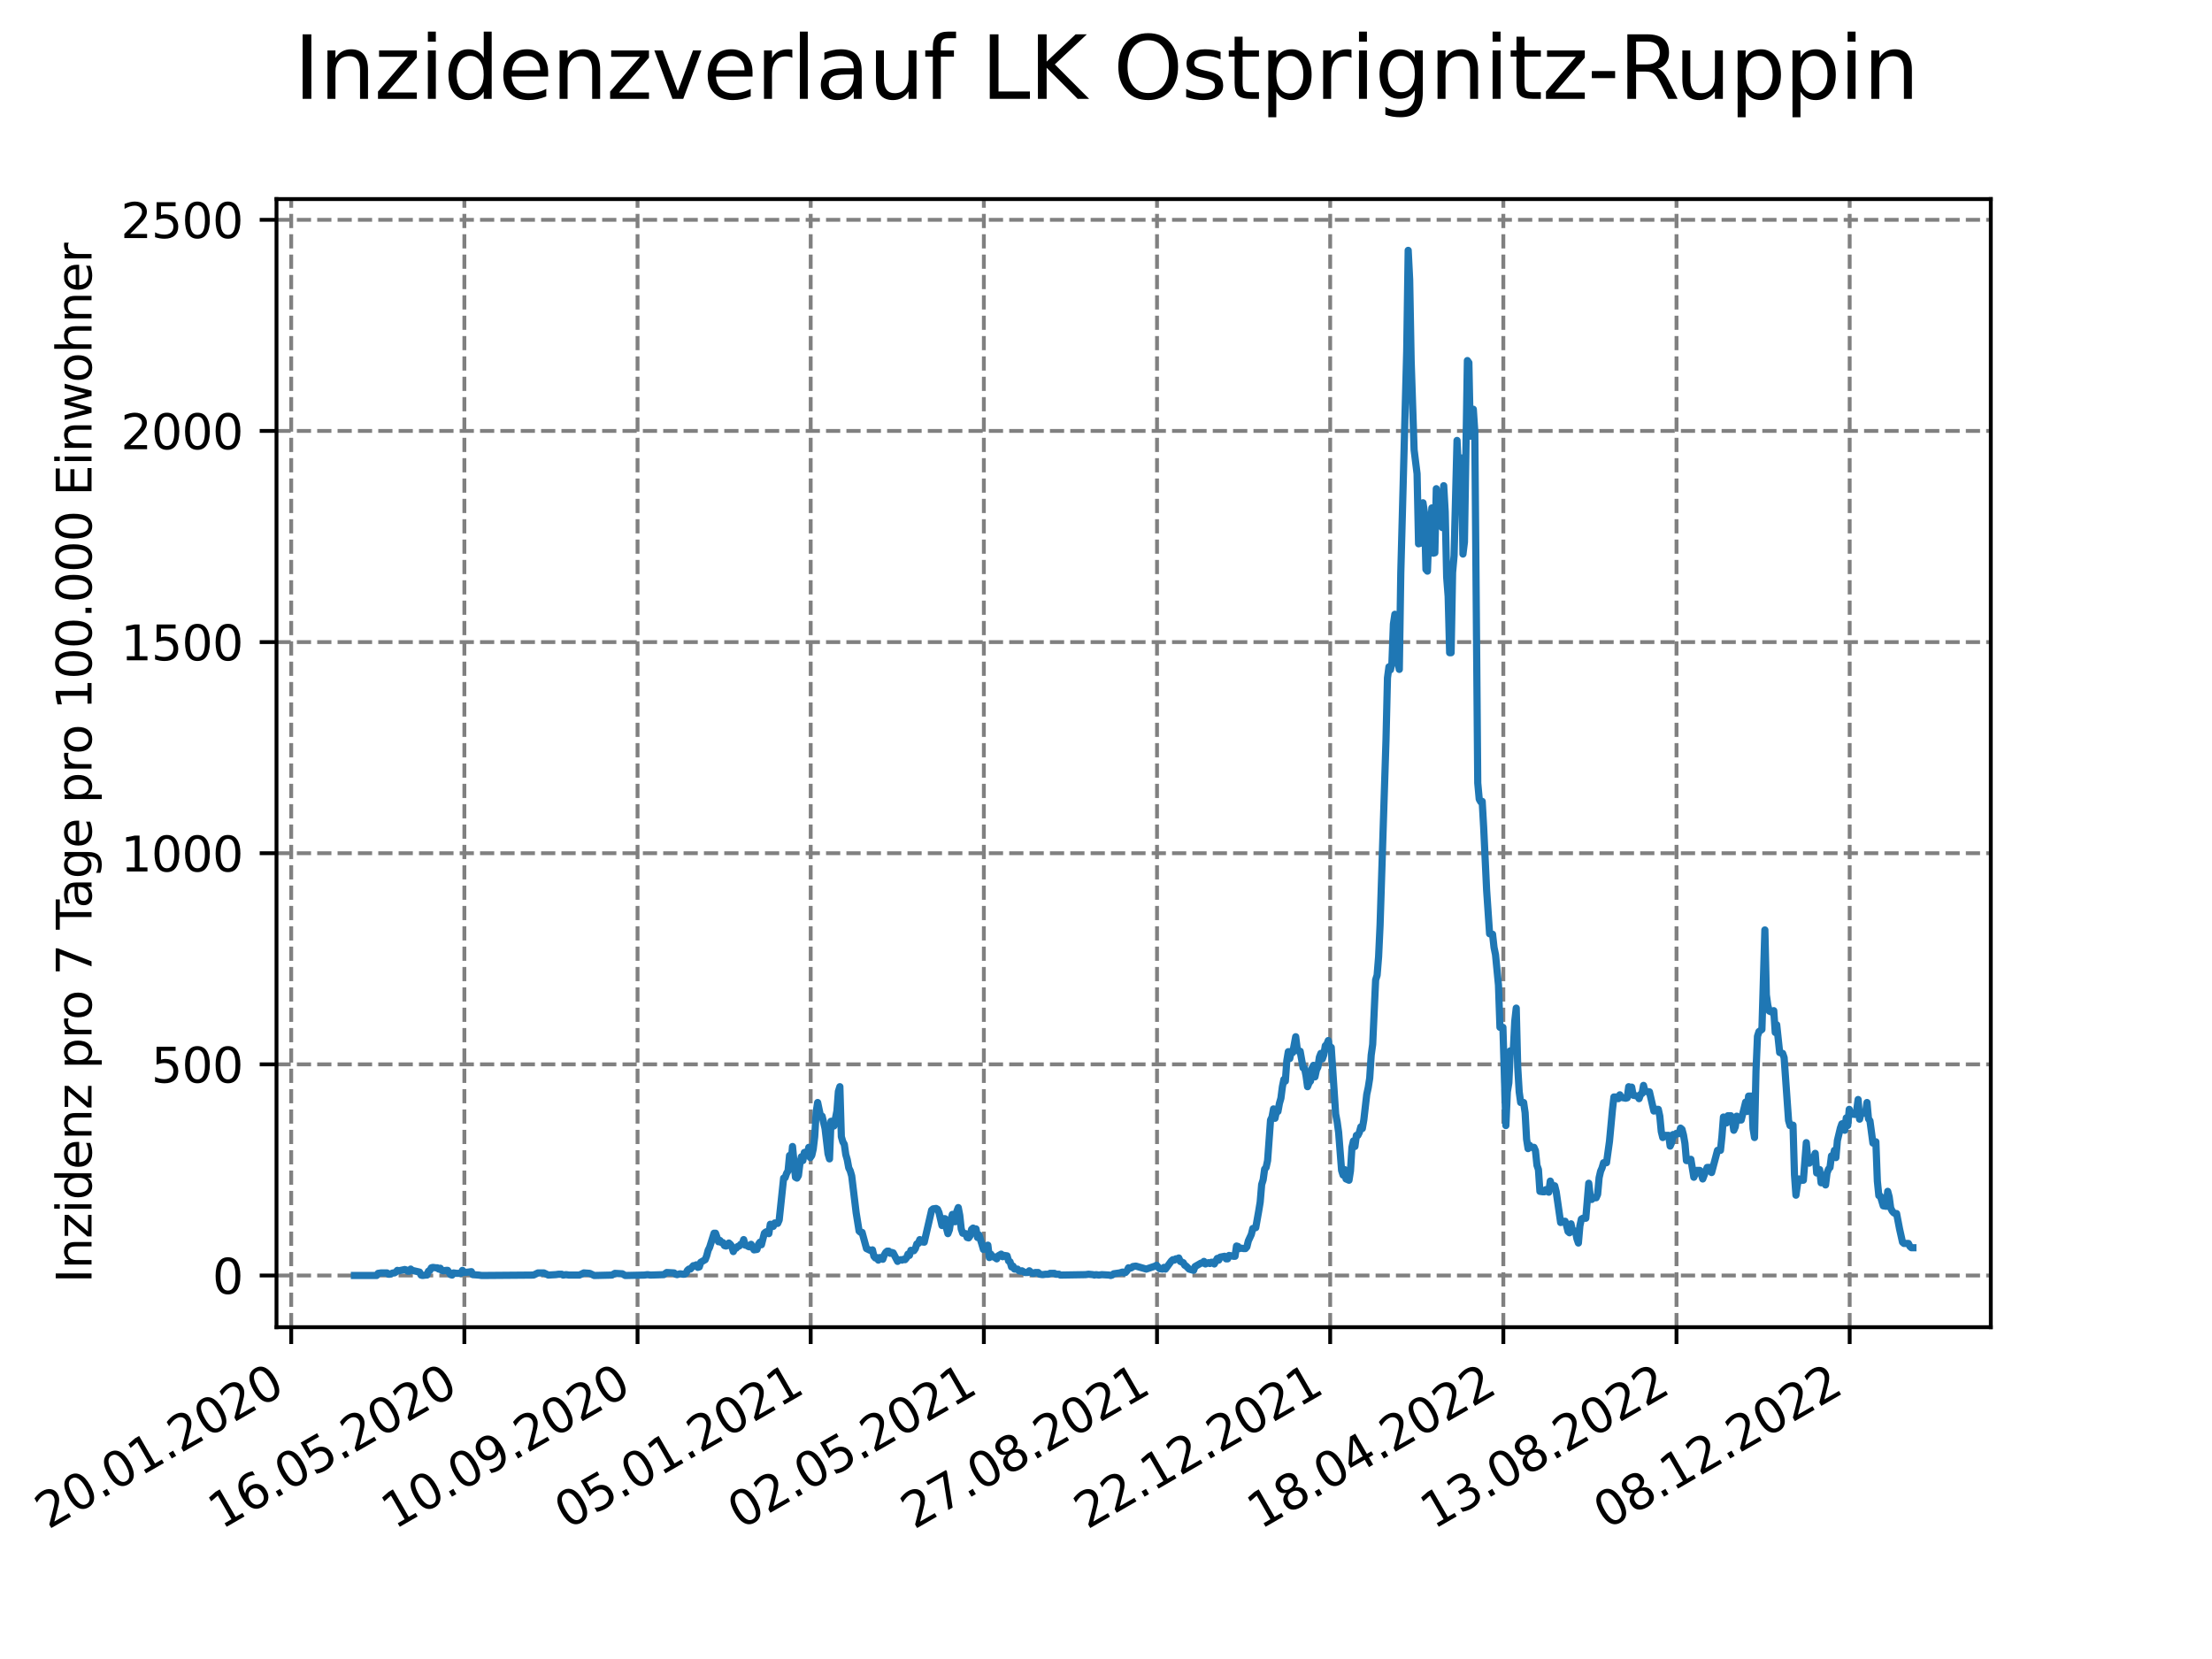 <?xml version="1.0" encoding="utf-8" standalone="no"?>
<!DOCTYPE svg PUBLIC "-//W3C//DTD SVG 1.1//EN"
  "http://www.w3.org/Graphics/SVG/1.1/DTD/svg11.dtd">
<svg xmlns:xlink="http://www.w3.org/1999/xlink" width="460.8pt" height="345.6pt" viewBox="0 0 460.8 345.6" xmlns="http://www.w3.org/2000/svg" version="1.1">
 <defs>
  <style type="text/css">*{stroke-linejoin: round; stroke-linecap: butt}</style>
 </defs>
 <g id="figure_1">
  <g id="patch_1">
   <path d="M 0 345.6 
L 460.8 345.6 
L 460.8 0 
L 0 0 
z
" style="fill: #ffffff"/>
  </g>
  <g id="axes_1">
   <g id="patch_2">
    <path d="M 57.6 276.48 
L 414.72 276.48 
L 414.72 41.472 
L 57.6 41.472 
z
" style="fill: #ffffff"/>
   </g>
   <g id="matplotlib.axis_1">
    <g id="xtick_1">
     <g id="line2d_1">
      <path d="M 60.665 276.48 
L 60.665 41.472 
" clip-path="url(#paa6a39307d)" style="fill: none; stroke-dasharray: 2.96,1.28; stroke-dashoffset: 0; stroke: #808080; stroke-width: 0.8"/>
     </g>
     <g id="line2d_2">
      <defs>
       <path id="m36f9720b0f" d="M 0 0 
L 0 3.5 
" style="stroke: #000000; stroke-width: 0.8"/>
      </defs>
      <g>
       <use xlink:href="#m36f9720b0f" x="60.665" y="276.48" style="stroke: #000000; stroke-width: 0.8"/>
      </g>
     </g>
     <g id="text_1">
      <!-- 20.01.2020 -->
      <g transform="translate(10.04 318.689) rotate(-30) scale(0.1 -0.1)">
       <defs>
        <path id="DejaVuSans-32" d="M 1228 531 
L 3431 531 
L 3431 0 
L 469 0 
L 469 531 
Q 828 903 1448 1529 
Q 2069 2156 2228 2338 
Q 2531 2678 2651 2914 
Q 2772 3150 2772 3378 
Q 2772 3750 2511 3984 
Q 2250 4219 1831 4219 
Q 1534 4219 1204 4116 
Q 875 4013 500 3803 
L 500 4441 
Q 881 4594 1212 4672 
Q 1544 4750 1819 4750 
Q 2544 4750 2975 4387 
Q 3406 4025 3406 3419 
Q 3406 3131 3298 2873 
Q 3191 2616 2906 2266 
Q 2828 2175 2409 1742 
Q 1991 1309 1228 531 
z
" transform="scale(0.016)"/>
        <path id="DejaVuSans-30" d="M 2034 4250 
Q 1547 4250 1301 3770 
Q 1056 3291 1056 2328 
Q 1056 1369 1301 889 
Q 1547 409 2034 409 
Q 2525 409 2770 889 
Q 3016 1369 3016 2328 
Q 3016 3291 2770 3770 
Q 2525 4250 2034 4250 
z
M 2034 4750 
Q 2819 4750 3233 4129 
Q 3647 3509 3647 2328 
Q 3647 1150 3233 529 
Q 2819 -91 2034 -91 
Q 1250 -91 836 529 
Q 422 1150 422 2328 
Q 422 3509 836 4129 
Q 1250 4750 2034 4750 
z
" transform="scale(0.016)"/>
        <path id="DejaVuSans-2e" d="M 684 794 
L 1344 794 
L 1344 0 
L 684 0 
L 684 794 
z
" transform="scale(0.016)"/>
        <path id="DejaVuSans-31" d="M 794 531 
L 1825 531 
L 1825 4091 
L 703 3866 
L 703 4441 
L 1819 4666 
L 2450 4666 
L 2450 531 
L 3481 531 
L 3481 0 
L 794 0 
L 794 531 
z
" transform="scale(0.016)"/>
       </defs>
       <use xlink:href="#DejaVuSans-32"/>
       <use xlink:href="#DejaVuSans-30" x="63.623"/>
       <use xlink:href="#DejaVuSans-2e" x="127.246"/>
       <use xlink:href="#DejaVuSans-30" x="159.033"/>
       <use xlink:href="#DejaVuSans-31" x="222.656"/>
       <use xlink:href="#DejaVuSans-2e" x="286.279"/>
       <use xlink:href="#DejaVuSans-32" x="318.066"/>
       <use xlink:href="#DejaVuSans-30" x="381.689"/>
       <use xlink:href="#DejaVuSans-32" x="445.312"/>
       <use xlink:href="#DejaVuSans-30" x="508.936"/>
      </g>
     </g>
    </g>
    <g id="xtick_2">
     <g id="line2d_3">
      <path d="M 96.738 276.48 
L 96.738 41.472 
" clip-path="url(#paa6a39307d)" style="fill: none; stroke-dasharray: 2.96,1.28; stroke-dashoffset: 0; stroke: #808080; stroke-width: 0.8"/>
     </g>
     <g id="line2d_4">
      <g>
       <use xlink:href="#m36f9720b0f" x="96.738" y="276.48" style="stroke: #000000; stroke-width: 0.8"/>
      </g>
     </g>
     <g id="text_2">
      <!-- 16.05.2020 -->
      <g transform="translate(46.113 318.689) rotate(-30) scale(0.1 -0.1)">
       <defs>
        <path id="DejaVuSans-36" d="M 2113 2584 
Q 1688 2584 1439 2293 
Q 1191 2003 1191 1497 
Q 1191 994 1439 701 
Q 1688 409 2113 409 
Q 2538 409 2786 701 
Q 3034 994 3034 1497 
Q 3034 2003 2786 2293 
Q 2538 2584 2113 2584 
z
M 3366 4563 
L 3366 3988 
Q 3128 4100 2886 4159 
Q 2644 4219 2406 4219 
Q 1781 4219 1451 3797 
Q 1122 3375 1075 2522 
Q 1259 2794 1537 2939 
Q 1816 3084 2150 3084 
Q 2853 3084 3261 2657 
Q 3669 2231 3669 1497 
Q 3669 778 3244 343 
Q 2819 -91 2113 -91 
Q 1303 -91 875 529 
Q 447 1150 447 2328 
Q 447 3434 972 4092 
Q 1497 4750 2381 4750 
Q 2619 4750 2861 4703 
Q 3103 4656 3366 4563 
z
" transform="scale(0.016)"/>
        <path id="DejaVuSans-35" d="M 691 4666 
L 3169 4666 
L 3169 4134 
L 1269 4134 
L 1269 2991 
Q 1406 3038 1543 3061 
Q 1681 3084 1819 3084 
Q 2600 3084 3056 2656 
Q 3513 2228 3513 1497 
Q 3513 744 3044 326 
Q 2575 -91 1722 -91 
Q 1428 -91 1123 -41 
Q 819 9 494 109 
L 494 744 
Q 775 591 1075 516 
Q 1375 441 1709 441 
Q 2250 441 2565 725 
Q 2881 1009 2881 1497 
Q 2881 1984 2565 2268 
Q 2250 2553 1709 2553 
Q 1456 2553 1204 2497 
Q 953 2441 691 2322 
L 691 4666 
z
" transform="scale(0.016)"/>
       </defs>
       <use xlink:href="#DejaVuSans-31"/>
       <use xlink:href="#DejaVuSans-36" x="63.623"/>
       <use xlink:href="#DejaVuSans-2e" x="127.246"/>
       <use xlink:href="#DejaVuSans-30" x="159.033"/>
       <use xlink:href="#DejaVuSans-35" x="222.656"/>
       <use xlink:href="#DejaVuSans-2e" x="286.279"/>
       <use xlink:href="#DejaVuSans-32" x="318.066"/>
       <use xlink:href="#DejaVuSans-30" x="381.689"/>
       <use xlink:href="#DejaVuSans-32" x="445.312"/>
       <use xlink:href="#DejaVuSans-30" x="508.936"/>
      </g>
     </g>
    </g>
    <g id="xtick_3">
     <g id="line2d_5">
      <path d="M 132.811 276.48 
L 132.811 41.472 
" clip-path="url(#paa6a39307d)" style="fill: none; stroke-dasharray: 2.96,1.28; stroke-dashoffset: 0; stroke: #808080; stroke-width: 0.8"/>
     </g>
     <g id="line2d_6">
      <g>
       <use xlink:href="#m36f9720b0f" x="132.811" y="276.48" style="stroke: #000000; stroke-width: 0.8"/>
      </g>
     </g>
     <g id="text_3">
      <!-- 10.09.2020 -->
      <g transform="translate(82.185 318.689) rotate(-30) scale(0.1 -0.1)">
       <defs>
        <path id="DejaVuSans-39" d="M 703 97 
L 703 672 
Q 941 559 1184 500 
Q 1428 441 1663 441 
Q 2288 441 2617 861 
Q 2947 1281 2994 2138 
Q 2813 1869 2534 1725 
Q 2256 1581 1919 1581 
Q 1219 1581 811 2004 
Q 403 2428 403 3163 
Q 403 3881 828 4315 
Q 1253 4750 1959 4750 
Q 2769 4750 3195 4129 
Q 3622 3509 3622 2328 
Q 3622 1225 3098 567 
Q 2575 -91 1691 -91 
Q 1453 -91 1209 -44 
Q 966 3 703 97 
z
M 1959 2075 
Q 2384 2075 2632 2365 
Q 2881 2656 2881 3163 
Q 2881 3666 2632 3958 
Q 2384 4250 1959 4250 
Q 1534 4250 1286 3958 
Q 1038 3666 1038 3163 
Q 1038 2656 1286 2365 
Q 1534 2075 1959 2075 
z
" transform="scale(0.016)"/>
       </defs>
       <use xlink:href="#DejaVuSans-31"/>
       <use xlink:href="#DejaVuSans-30" x="63.623"/>
       <use xlink:href="#DejaVuSans-2e" x="127.246"/>
       <use xlink:href="#DejaVuSans-30" x="159.033"/>
       <use xlink:href="#DejaVuSans-39" x="222.656"/>
       <use xlink:href="#DejaVuSans-2e" x="286.279"/>
       <use xlink:href="#DejaVuSans-32" x="318.066"/>
       <use xlink:href="#DejaVuSans-30" x="381.689"/>
       <use xlink:href="#DejaVuSans-32" x="445.312"/>
       <use xlink:href="#DejaVuSans-30" x="508.936"/>
      </g>
     </g>
    </g>
    <g id="xtick_4">
     <g id="line2d_7">
      <path d="M 168.883 276.48 
L 168.883 41.472 
" clip-path="url(#paa6a39307d)" style="fill: none; stroke-dasharray: 2.96,1.28; stroke-dashoffset: 0; stroke: #808080; stroke-width: 0.8"/>
     </g>
     <g id="line2d_8">
      <g>
       <use xlink:href="#m36f9720b0f" x="168.883" y="276.48" style="stroke: #000000; stroke-width: 0.8"/>
      </g>
     </g>
     <g id="text_4">
      <!-- 05.01.2021 -->
      <g transform="translate(118.258 318.689) rotate(-30) scale(0.1 -0.1)">
       <use xlink:href="#DejaVuSans-30"/>
       <use xlink:href="#DejaVuSans-35" x="63.623"/>
       <use xlink:href="#DejaVuSans-2e" x="127.246"/>
       <use xlink:href="#DejaVuSans-30" x="159.033"/>
       <use xlink:href="#DejaVuSans-31" x="222.656"/>
       <use xlink:href="#DejaVuSans-2e" x="286.279"/>
       <use xlink:href="#DejaVuSans-32" x="318.066"/>
       <use xlink:href="#DejaVuSans-30" x="381.689"/>
       <use xlink:href="#DejaVuSans-32" x="445.312"/>
       <use xlink:href="#DejaVuSans-31" x="508.936"/>
      </g>
     </g>
    </g>
    <g id="xtick_5">
     <g id="line2d_9">
      <path d="M 204.956 276.48 
L 204.956 41.472 
" clip-path="url(#paa6a39307d)" style="fill: none; stroke-dasharray: 2.96,1.28; stroke-dashoffset: 0; stroke: #808080; stroke-width: 0.8"/>
     </g>
     <g id="line2d_10">
      <g>
       <use xlink:href="#m36f9720b0f" x="204.956" y="276.48" style="stroke: #000000; stroke-width: 0.8"/>
      </g>
     </g>
     <g id="text_5">
      <!-- 02.05.2021 -->
      <g transform="translate(154.331 318.689) rotate(-30) scale(0.1 -0.1)">
       <use xlink:href="#DejaVuSans-30"/>
       <use xlink:href="#DejaVuSans-32" x="63.623"/>
       <use xlink:href="#DejaVuSans-2e" x="127.246"/>
       <use xlink:href="#DejaVuSans-30" x="159.033"/>
       <use xlink:href="#DejaVuSans-35" x="222.656"/>
       <use xlink:href="#DejaVuSans-2e" x="286.279"/>
       <use xlink:href="#DejaVuSans-32" x="318.066"/>
       <use xlink:href="#DejaVuSans-30" x="381.689"/>
       <use xlink:href="#DejaVuSans-32" x="445.312"/>
       <use xlink:href="#DejaVuSans-31" x="508.936"/>
      </g>
     </g>
    </g>
    <g id="xtick_6">
     <g id="line2d_11">
      <path d="M 241.029 276.48 
L 241.029 41.472 
" clip-path="url(#paa6a39307d)" style="fill: none; stroke-dasharray: 2.96,1.28; stroke-dashoffset: 0; stroke: #808080; stroke-width: 0.8"/>
     </g>
     <g id="line2d_12">
      <g>
       <use xlink:href="#m36f9720b0f" x="241.029" y="276.48" style="stroke: #000000; stroke-width: 0.8"/>
      </g>
     </g>
     <g id="text_6">
      <!-- 27.08.2021 -->
      <g transform="translate(190.404 318.689) rotate(-30) scale(0.1 -0.1)">
       <defs>
        <path id="DejaVuSans-37" d="M 525 4666 
L 3525 4666 
L 3525 4397 
L 1831 0 
L 1172 0 
L 2766 4134 
L 525 4134 
L 525 4666 
z
" transform="scale(0.016)"/>
        <path id="DejaVuSans-38" d="M 2034 2216 
Q 1584 2216 1326 1975 
Q 1069 1734 1069 1313 
Q 1069 891 1326 650 
Q 1584 409 2034 409 
Q 2484 409 2743 651 
Q 3003 894 3003 1313 
Q 3003 1734 2745 1975 
Q 2488 2216 2034 2216 
z
M 1403 2484 
Q 997 2584 770 2862 
Q 544 3141 544 3541 
Q 544 4100 942 4425 
Q 1341 4750 2034 4750 
Q 2731 4750 3128 4425 
Q 3525 4100 3525 3541 
Q 3525 3141 3298 2862 
Q 3072 2584 2669 2484 
Q 3125 2378 3379 2068 
Q 3634 1759 3634 1313 
Q 3634 634 3220 271 
Q 2806 -91 2034 -91 
Q 1263 -91 848 271 
Q 434 634 434 1313 
Q 434 1759 690 2068 
Q 947 2378 1403 2484 
z
M 1172 3481 
Q 1172 3119 1398 2916 
Q 1625 2713 2034 2713 
Q 2441 2713 2670 2916 
Q 2900 3119 2900 3481 
Q 2900 3844 2670 4047 
Q 2441 4250 2034 4250 
Q 1625 4250 1398 4047 
Q 1172 3844 1172 3481 
z
" transform="scale(0.016)"/>
       </defs>
       <use xlink:href="#DejaVuSans-32"/>
       <use xlink:href="#DejaVuSans-37" x="63.623"/>
       <use xlink:href="#DejaVuSans-2e" x="127.246"/>
       <use xlink:href="#DejaVuSans-30" x="159.033"/>
       <use xlink:href="#DejaVuSans-38" x="222.656"/>
       <use xlink:href="#DejaVuSans-2e" x="286.279"/>
       <use xlink:href="#DejaVuSans-32" x="318.066"/>
       <use xlink:href="#DejaVuSans-30" x="381.689"/>
       <use xlink:href="#DejaVuSans-32" x="445.312"/>
       <use xlink:href="#DejaVuSans-31" x="508.936"/>
      </g>
     </g>
    </g>
    <g id="xtick_7">
     <g id="line2d_13">
      <path d="M 277.102 276.48 
L 277.102 41.472 
" clip-path="url(#paa6a39307d)" style="fill: none; stroke-dasharray: 2.96,1.28; stroke-dashoffset: 0; stroke: #808080; stroke-width: 0.8"/>
     </g>
     <g id="line2d_14">
      <g>
       <use xlink:href="#m36f9720b0f" x="277.102" y="276.48" style="stroke: #000000; stroke-width: 0.8"/>
      </g>
     </g>
     <g id="text_7">
      <!-- 22.12.2021 -->
      <g transform="translate(226.476 318.689) rotate(-30) scale(0.1 -0.1)">
       <use xlink:href="#DejaVuSans-32"/>
       <use xlink:href="#DejaVuSans-32" x="63.623"/>
       <use xlink:href="#DejaVuSans-2e" x="127.246"/>
       <use xlink:href="#DejaVuSans-31" x="159.033"/>
       <use xlink:href="#DejaVuSans-32" x="222.656"/>
       <use xlink:href="#DejaVuSans-2e" x="286.279"/>
       <use xlink:href="#DejaVuSans-32" x="318.066"/>
       <use xlink:href="#DejaVuSans-30" x="381.689"/>
       <use xlink:href="#DejaVuSans-32" x="445.312"/>
       <use xlink:href="#DejaVuSans-31" x="508.936"/>
      </g>
     </g>
    </g>
    <g id="xtick_8">
     <g id="line2d_15">
      <path d="M 313.174 276.48 
L 313.174 41.472 
" clip-path="url(#paa6a39307d)" style="fill: none; stroke-dasharray: 2.96,1.28; stroke-dashoffset: 0; stroke: #808080; stroke-width: 0.8"/>
     </g>
     <g id="line2d_16">
      <g>
       <use xlink:href="#m36f9720b0f" x="313.174" y="276.48" style="stroke: #000000; stroke-width: 0.8"/>
      </g>
     </g>
     <g id="text_8">
      <!-- 18.04.2022 -->
      <g transform="translate(262.549 318.689) rotate(-30) scale(0.1 -0.1)">
       <defs>
        <path id="DejaVuSans-34" d="M 2419 4116 
L 825 1625 
L 2419 1625 
L 2419 4116 
z
M 2253 4666 
L 3047 4666 
L 3047 1625 
L 3713 1625 
L 3713 1100 
L 3047 1100 
L 3047 0 
L 2419 0 
L 2419 1100 
L 313 1100 
L 313 1709 
L 2253 4666 
z
" transform="scale(0.016)"/>
       </defs>
       <use xlink:href="#DejaVuSans-31"/>
       <use xlink:href="#DejaVuSans-38" x="63.623"/>
       <use xlink:href="#DejaVuSans-2e" x="127.246"/>
       <use xlink:href="#DejaVuSans-30" x="159.033"/>
       <use xlink:href="#DejaVuSans-34" x="222.656"/>
       <use xlink:href="#DejaVuSans-2e" x="286.279"/>
       <use xlink:href="#DejaVuSans-32" x="318.066"/>
       <use xlink:href="#DejaVuSans-30" x="381.689"/>
       <use xlink:href="#DejaVuSans-32" x="445.312"/>
       <use xlink:href="#DejaVuSans-32" x="508.936"/>
      </g>
     </g>
    </g>
    <g id="xtick_9">
     <g id="line2d_17">
      <path d="M 349.247 276.48 
L 349.247 41.472 
" clip-path="url(#paa6a39307d)" style="fill: none; stroke-dasharray: 2.96,1.28; stroke-dashoffset: 0; stroke: #808080; stroke-width: 0.8"/>
     </g>
     <g id="line2d_18">
      <g>
       <use xlink:href="#m36f9720b0f" x="349.247" y="276.48" style="stroke: #000000; stroke-width: 0.8"/>
      </g>
     </g>
     <g id="text_9">
      <!-- 13.08.2022 -->
      <g transform="translate(298.622 318.689) rotate(-30) scale(0.1 -0.1)">
       <defs>
        <path id="DejaVuSans-33" d="M 2597 2516 
Q 3050 2419 3304 2112 
Q 3559 1806 3559 1356 
Q 3559 666 3084 287 
Q 2609 -91 1734 -91 
Q 1441 -91 1130 -33 
Q 819 25 488 141 
L 488 750 
Q 750 597 1062 519 
Q 1375 441 1716 441 
Q 2309 441 2620 675 
Q 2931 909 2931 1356 
Q 2931 1769 2642 2001 
Q 2353 2234 1838 2234 
L 1294 2234 
L 1294 2753 
L 1863 2753 
Q 2328 2753 2575 2939 
Q 2822 3125 2822 3475 
Q 2822 3834 2567 4026 
Q 2313 4219 1838 4219 
Q 1578 4219 1281 4162 
Q 984 4106 628 3988 
L 628 4550 
Q 988 4650 1302 4700 
Q 1616 4750 1894 4750 
Q 2613 4750 3031 4423 
Q 3450 4097 3450 3541 
Q 3450 3153 3228 2886 
Q 3006 2619 2597 2516 
z
" transform="scale(0.016)"/>
       </defs>
       <use xlink:href="#DejaVuSans-31"/>
       <use xlink:href="#DejaVuSans-33" x="63.623"/>
       <use xlink:href="#DejaVuSans-2e" x="127.246"/>
       <use xlink:href="#DejaVuSans-30" x="159.033"/>
       <use xlink:href="#DejaVuSans-38" x="222.656"/>
       <use xlink:href="#DejaVuSans-2e" x="286.279"/>
       <use xlink:href="#DejaVuSans-32" x="318.066"/>
       <use xlink:href="#DejaVuSans-30" x="381.689"/>
       <use xlink:href="#DejaVuSans-32" x="445.312"/>
       <use xlink:href="#DejaVuSans-32" x="508.936"/>
      </g>
     </g>
    </g>
    <g id="xtick_10">
     <g id="line2d_19">
      <path d="M 385.32 276.48 
L 385.32 41.472 
" clip-path="url(#paa6a39307d)" style="fill: none; stroke-dasharray: 2.96,1.28; stroke-dashoffset: 0; stroke: #808080; stroke-width: 0.8"/>
     </g>
     <g id="line2d_20">
      <g>
       <use xlink:href="#m36f9720b0f" x="385.32" y="276.48" style="stroke: #000000; stroke-width: 0.8"/>
      </g>
     </g>
     <g id="text_10">
      <!-- 08.12.2022 -->
      <g transform="translate(334.694 318.689) rotate(-30) scale(0.1 -0.1)">
       <use xlink:href="#DejaVuSans-30"/>
       <use xlink:href="#DejaVuSans-38" x="63.623"/>
       <use xlink:href="#DejaVuSans-2e" x="127.246"/>
       <use xlink:href="#DejaVuSans-31" x="159.033"/>
       <use xlink:href="#DejaVuSans-32" x="222.656"/>
       <use xlink:href="#DejaVuSans-2e" x="286.279"/>
       <use xlink:href="#DejaVuSans-32" x="318.066"/>
       <use xlink:href="#DejaVuSans-30" x="381.689"/>
       <use xlink:href="#DejaVuSans-32" x="445.312"/>
       <use xlink:href="#DejaVuSans-32" x="508.936"/>
      </g>
     </g>
    </g>
   </g>
   <g id="matplotlib.axis_2">
    <g id="ytick_1">
     <g id="line2d_21">
      <path d="M 57.6 265.709 
L 414.72 265.709 
" clip-path="url(#paa6a39307d)" style="fill: none; stroke-dasharray: 2.96,1.28; stroke-dashoffset: 0; stroke: #808080; stroke-width: 0.8"/>
     </g>
     <g id="line2d_22">
      <defs>
       <path id="mc0f72c8635" d="M 0 0 
L -3.5 0 
" style="stroke: #000000; stroke-width: 0.8"/>
      </defs>
      <g>
       <use xlink:href="#mc0f72c8635" x="57.6" y="265.709" style="stroke: #000000; stroke-width: 0.8"/>
      </g>
     </g>
     <g id="text_11">
      <!-- 0 -->
      <g transform="translate(44.237 269.508) scale(0.1 -0.1)">
       <use xlink:href="#DejaVuSans-30"/>
      </g>
     </g>
    </g>
    <g id="ytick_2">
     <g id="line2d_23">
      <path d="M 57.6 221.725 
L 414.72 221.725 
" clip-path="url(#paa6a39307d)" style="fill: none; stroke-dasharray: 2.96,1.28; stroke-dashoffset: 0; stroke: #808080; stroke-width: 0.8"/>
     </g>
     <g id="line2d_24">
      <g>
       <use xlink:href="#mc0f72c8635" x="57.6" y="221.725" style="stroke: #000000; stroke-width: 0.8"/>
      </g>
     </g>
     <g id="text_12">
      <!-- 500 -->
      <g transform="translate(31.512 225.524) scale(0.1 -0.1)">
       <use xlink:href="#DejaVuSans-35"/>
       <use xlink:href="#DejaVuSans-30" x="63.623"/>
       <use xlink:href="#DejaVuSans-30" x="127.246"/>
      </g>
     </g>
    </g>
    <g id="ytick_3">
     <g id="line2d_25">
      <path d="M 57.6 177.741 
L 414.72 177.741 
" clip-path="url(#paa6a39307d)" style="fill: none; stroke-dasharray: 2.96,1.28; stroke-dashoffset: 0; stroke: #808080; stroke-width: 0.8"/>
     </g>
     <g id="line2d_26">
      <g>
       <use xlink:href="#mc0f72c8635" x="57.6" y="177.741" style="stroke: #000000; stroke-width: 0.8"/>
      </g>
     </g>
     <g id="text_13">
      <!-- 1000 -->
      <g transform="translate(25.15 181.54) scale(0.1 -0.1)">
       <use xlink:href="#DejaVuSans-31"/>
       <use xlink:href="#DejaVuSans-30" x="63.623"/>
       <use xlink:href="#DejaVuSans-30" x="127.246"/>
       <use xlink:href="#DejaVuSans-30" x="190.869"/>
      </g>
     </g>
    </g>
    <g id="ytick_4">
     <g id="line2d_27">
      <path d="M 57.6 133.757 
L 414.72 133.757 
" clip-path="url(#paa6a39307d)" style="fill: none; stroke-dasharray: 2.96,1.28; stroke-dashoffset: 0; stroke: #808080; stroke-width: 0.8"/>
     </g>
     <g id="line2d_28">
      <g>
       <use xlink:href="#mc0f72c8635" x="57.6" y="133.757" style="stroke: #000000; stroke-width: 0.8"/>
      </g>
     </g>
     <g id="text_14">
      <!-- 1500 -->
      <g transform="translate(25.15 137.557) scale(0.1 -0.1)">
       <use xlink:href="#DejaVuSans-31"/>
       <use xlink:href="#DejaVuSans-35" x="63.623"/>
       <use xlink:href="#DejaVuSans-30" x="127.246"/>
       <use xlink:href="#DejaVuSans-30" x="190.869"/>
      </g>
     </g>
    </g>
    <g id="ytick_5">
     <g id="line2d_29">
      <path d="M 57.6 89.774 
L 414.72 89.774 
" clip-path="url(#paa6a39307d)" style="fill: none; stroke-dasharray: 2.96,1.28; stroke-dashoffset: 0; stroke: #808080; stroke-width: 0.8"/>
     </g>
     <g id="line2d_30">
      <g>
       <use xlink:href="#mc0f72c8635" x="57.6" y="89.774" style="stroke: #000000; stroke-width: 0.8"/>
      </g>
     </g>
     <g id="text_15">
      <!-- 2000 -->
      <g transform="translate(25.15 93.573) scale(0.1 -0.1)">
       <use xlink:href="#DejaVuSans-32"/>
       <use xlink:href="#DejaVuSans-30" x="63.623"/>
       <use xlink:href="#DejaVuSans-30" x="127.246"/>
       <use xlink:href="#DejaVuSans-30" x="190.869"/>
      </g>
     </g>
    </g>
    <g id="ytick_6">
     <g id="line2d_31">
      <path d="M 57.6 45.79 
L 414.72 45.79 
" clip-path="url(#paa6a39307d)" style="fill: none; stroke-dasharray: 2.96,1.28; stroke-dashoffset: 0; stroke: #808080; stroke-width: 0.8"/>
     </g>
     <g id="line2d_32">
      <g>
       <use xlink:href="#mc0f72c8635" x="57.6" y="45.79" style="stroke: #000000; stroke-width: 0.8"/>
      </g>
     </g>
     <g id="text_16">
      <!-- 2500 -->
      <g transform="translate(25.15 49.589) scale(0.1 -0.1)">
       <use xlink:href="#DejaVuSans-32"/>
       <use xlink:href="#DejaVuSans-35" x="63.623"/>
       <use xlink:href="#DejaVuSans-30" x="127.246"/>
       <use xlink:href="#DejaVuSans-30" x="190.869"/>
      </g>
     </g>
    </g>
    <g id="text_17">
     <!-- Inzidenz pro 7 Tage pro 100.000 Einwohner -->
     <g transform="translate(19.07 267.301) rotate(-90) scale(0.1 -0.1)">
      <defs>
       <path id="DejaVuSans-49" d="M 628 4666 
L 1259 4666 
L 1259 0 
L 628 0 
L 628 4666 
z
" transform="scale(0.016)"/>
       <path id="DejaVuSans-6e" d="M 3513 2113 
L 3513 0 
L 2938 0 
L 2938 2094 
Q 2938 2591 2744 2837 
Q 2550 3084 2163 3084 
Q 1697 3084 1428 2787 
Q 1159 2491 1159 1978 
L 1159 0 
L 581 0 
L 581 3500 
L 1159 3500 
L 1159 2956 
Q 1366 3272 1645 3428 
Q 1925 3584 2291 3584 
Q 2894 3584 3203 3211 
Q 3513 2838 3513 2113 
z
" transform="scale(0.016)"/>
       <path id="DejaVuSans-7a" d="M 353 3500 
L 3084 3500 
L 3084 2975 
L 922 459 
L 3084 459 
L 3084 0 
L 275 0 
L 275 525 
L 2438 3041 
L 353 3041 
L 353 3500 
z
" transform="scale(0.016)"/>
       <path id="DejaVuSans-69" d="M 603 3500 
L 1178 3500 
L 1178 0 
L 603 0 
L 603 3500 
z
M 603 4863 
L 1178 4863 
L 1178 4134 
L 603 4134 
L 603 4863 
z
" transform="scale(0.016)"/>
       <path id="DejaVuSans-64" d="M 2906 2969 
L 2906 4863 
L 3481 4863 
L 3481 0 
L 2906 0 
L 2906 525 
Q 2725 213 2448 61 
Q 2172 -91 1784 -91 
Q 1150 -91 751 415 
Q 353 922 353 1747 
Q 353 2572 751 3078 
Q 1150 3584 1784 3584 
Q 2172 3584 2448 3432 
Q 2725 3281 2906 2969 
z
M 947 1747 
Q 947 1113 1208 752 
Q 1469 391 1925 391 
Q 2381 391 2643 752 
Q 2906 1113 2906 1747 
Q 2906 2381 2643 2742 
Q 2381 3103 1925 3103 
Q 1469 3103 1208 2742 
Q 947 2381 947 1747 
z
" transform="scale(0.016)"/>
       <path id="DejaVuSans-65" d="M 3597 1894 
L 3597 1613 
L 953 1613 
Q 991 1019 1311 708 
Q 1631 397 2203 397 
Q 2534 397 2845 478 
Q 3156 559 3463 722 
L 3463 178 
Q 3153 47 2828 -22 
Q 2503 -91 2169 -91 
Q 1331 -91 842 396 
Q 353 884 353 1716 
Q 353 2575 817 3079 
Q 1281 3584 2069 3584 
Q 2775 3584 3186 3129 
Q 3597 2675 3597 1894 
z
M 3022 2063 
Q 3016 2534 2758 2815 
Q 2500 3097 2075 3097 
Q 1594 3097 1305 2825 
Q 1016 2553 972 2059 
L 3022 2063 
z
" transform="scale(0.016)"/>
       <path id="DejaVuSans-20" transform="scale(0.016)"/>
       <path id="DejaVuSans-70" d="M 1159 525 
L 1159 -1331 
L 581 -1331 
L 581 3500 
L 1159 3500 
L 1159 2969 
Q 1341 3281 1617 3432 
Q 1894 3584 2278 3584 
Q 2916 3584 3314 3078 
Q 3713 2572 3713 1747 
Q 3713 922 3314 415 
Q 2916 -91 2278 -91 
Q 1894 -91 1617 61 
Q 1341 213 1159 525 
z
M 3116 1747 
Q 3116 2381 2855 2742 
Q 2594 3103 2138 3103 
Q 1681 3103 1420 2742 
Q 1159 2381 1159 1747 
Q 1159 1113 1420 752 
Q 1681 391 2138 391 
Q 2594 391 2855 752 
Q 3116 1113 3116 1747 
z
" transform="scale(0.016)"/>
       <path id="DejaVuSans-72" d="M 2631 2963 
Q 2534 3019 2420 3045 
Q 2306 3072 2169 3072 
Q 1681 3072 1420 2755 
Q 1159 2438 1159 1844 
L 1159 0 
L 581 0 
L 581 3500 
L 1159 3500 
L 1159 2956 
Q 1341 3275 1631 3429 
Q 1922 3584 2338 3584 
Q 2397 3584 2469 3576 
Q 2541 3569 2628 3553 
L 2631 2963 
z
" transform="scale(0.016)"/>
       <path id="DejaVuSans-6f" d="M 1959 3097 
Q 1497 3097 1228 2736 
Q 959 2375 959 1747 
Q 959 1119 1226 758 
Q 1494 397 1959 397 
Q 2419 397 2687 759 
Q 2956 1122 2956 1747 
Q 2956 2369 2687 2733 
Q 2419 3097 1959 3097 
z
M 1959 3584 
Q 2709 3584 3137 3096 
Q 3566 2609 3566 1747 
Q 3566 888 3137 398 
Q 2709 -91 1959 -91 
Q 1206 -91 779 398 
Q 353 888 353 1747 
Q 353 2609 779 3096 
Q 1206 3584 1959 3584 
z
" transform="scale(0.016)"/>
       <path id="DejaVuSans-54" d="M -19 4666 
L 3928 4666 
L 3928 4134 
L 2272 4134 
L 2272 0 
L 1638 0 
L 1638 4134 
L -19 4134 
L -19 4666 
z
" transform="scale(0.016)"/>
       <path id="DejaVuSans-61" d="M 2194 1759 
Q 1497 1759 1228 1600 
Q 959 1441 959 1056 
Q 959 750 1161 570 
Q 1363 391 1709 391 
Q 2188 391 2477 730 
Q 2766 1069 2766 1631 
L 2766 1759 
L 2194 1759 
z
M 3341 1997 
L 3341 0 
L 2766 0 
L 2766 531 
Q 2569 213 2275 61 
Q 1981 -91 1556 -91 
Q 1019 -91 701 211 
Q 384 513 384 1019 
Q 384 1609 779 1909 
Q 1175 2209 1959 2209 
L 2766 2209 
L 2766 2266 
Q 2766 2663 2505 2880 
Q 2244 3097 1772 3097 
Q 1472 3097 1187 3025 
Q 903 2953 641 2809 
L 641 3341 
Q 956 3463 1253 3523 
Q 1550 3584 1831 3584 
Q 2591 3584 2966 3190 
Q 3341 2797 3341 1997 
z
" transform="scale(0.016)"/>
       <path id="DejaVuSans-67" d="M 2906 1791 
Q 2906 2416 2648 2759 
Q 2391 3103 1925 3103 
Q 1463 3103 1205 2759 
Q 947 2416 947 1791 
Q 947 1169 1205 825 
Q 1463 481 1925 481 
Q 2391 481 2648 825 
Q 2906 1169 2906 1791 
z
M 3481 434 
Q 3481 -459 3084 -895 
Q 2688 -1331 1869 -1331 
Q 1566 -1331 1297 -1286 
Q 1028 -1241 775 -1147 
L 775 -588 
Q 1028 -725 1275 -790 
Q 1522 -856 1778 -856 
Q 2344 -856 2625 -561 
Q 2906 -266 2906 331 
L 2906 616 
Q 2728 306 2450 153 
Q 2172 0 1784 0 
Q 1141 0 747 490 
Q 353 981 353 1791 
Q 353 2603 747 3093 
Q 1141 3584 1784 3584 
Q 2172 3584 2450 3431 
Q 2728 3278 2906 2969 
L 2906 3500 
L 3481 3500 
L 3481 434 
z
" transform="scale(0.016)"/>
       <path id="DejaVuSans-45" d="M 628 4666 
L 3578 4666 
L 3578 4134 
L 1259 4134 
L 1259 2753 
L 3481 2753 
L 3481 2222 
L 1259 2222 
L 1259 531 
L 3634 531 
L 3634 0 
L 628 0 
L 628 4666 
z
" transform="scale(0.016)"/>
       <path id="DejaVuSans-77" d="M 269 3500 
L 844 3500 
L 1563 769 
L 2278 3500 
L 2956 3500 
L 3675 769 
L 4391 3500 
L 4966 3500 
L 4050 0 
L 3372 0 
L 2619 2869 
L 1863 0 
L 1184 0 
L 269 3500 
z
" transform="scale(0.016)"/>
       <path id="DejaVuSans-68" d="M 3513 2113 
L 3513 0 
L 2938 0 
L 2938 2094 
Q 2938 2591 2744 2837 
Q 2550 3084 2163 3084 
Q 1697 3084 1428 2787 
Q 1159 2491 1159 1978 
L 1159 0 
L 581 0 
L 581 4863 
L 1159 4863 
L 1159 2956 
Q 1366 3272 1645 3428 
Q 1925 3584 2291 3584 
Q 2894 3584 3203 3211 
Q 3513 2838 3513 2113 
z
" transform="scale(0.016)"/>
      </defs>
      <use xlink:href="#DejaVuSans-49"/>
      <use xlink:href="#DejaVuSans-6e" x="29.492"/>
      <use xlink:href="#DejaVuSans-7a" x="92.871"/>
      <use xlink:href="#DejaVuSans-69" x="145.361"/>
      <use xlink:href="#DejaVuSans-64" x="173.145"/>
      <use xlink:href="#DejaVuSans-65" x="236.621"/>
      <use xlink:href="#DejaVuSans-6e" x="298.145"/>
      <use xlink:href="#DejaVuSans-7a" x="361.523"/>
      <use xlink:href="#DejaVuSans-20" x="414.014"/>
      <use xlink:href="#DejaVuSans-70" x="445.801"/>
      <use xlink:href="#DejaVuSans-72" x="509.277"/>
      <use xlink:href="#DejaVuSans-6f" x="548.141"/>
      <use xlink:href="#DejaVuSans-20" x="609.322"/>
      <use xlink:href="#DejaVuSans-37" x="641.109"/>
      <use xlink:href="#DejaVuSans-20" x="704.732"/>
      <use xlink:href="#DejaVuSans-54" x="736.52"/>
      <use xlink:href="#DejaVuSans-61" x="781.104"/>
      <use xlink:href="#DejaVuSans-67" x="842.383"/>
      <use xlink:href="#DejaVuSans-65" x="905.859"/>
      <use xlink:href="#DejaVuSans-20" x="967.383"/>
      <use xlink:href="#DejaVuSans-70" x="999.17"/>
      <use xlink:href="#DejaVuSans-72" x="1062.646"/>
      <use xlink:href="#DejaVuSans-6f" x="1101.51"/>
      <use xlink:href="#DejaVuSans-20" x="1162.691"/>
      <use xlink:href="#DejaVuSans-31" x="1194.479"/>
      <use xlink:href="#DejaVuSans-30" x="1258.102"/>
      <use xlink:href="#DejaVuSans-30" x="1321.725"/>
      <use xlink:href="#DejaVuSans-2e" x="1385.348"/>
      <use xlink:href="#DejaVuSans-30" x="1417.135"/>
      <use xlink:href="#DejaVuSans-30" x="1480.758"/>
      <use xlink:href="#DejaVuSans-30" x="1544.381"/>
      <use xlink:href="#DejaVuSans-20" x="1608.004"/>
      <use xlink:href="#DejaVuSans-45" x="1639.791"/>
      <use xlink:href="#DejaVuSans-69" x="1702.975"/>
      <use xlink:href="#DejaVuSans-6e" x="1730.758"/>
      <use xlink:href="#DejaVuSans-77" x="1794.137"/>
      <use xlink:href="#DejaVuSans-6f" x="1875.924"/>
      <use xlink:href="#DejaVuSans-68" x="1937.105"/>
      <use xlink:href="#DejaVuSans-6e" x="2000.484"/>
      <use xlink:href="#DejaVuSans-65" x="2063.863"/>
      <use xlink:href="#DejaVuSans-72" x="2125.387"/>
     </g>
    </g>
   </g>
   <g id="line2d_33">
    <path d="M 73.833 265.709 
L 78.457 265.709 
L 78.766 265.264 
L 79.382 265.175 
L 80.616 265.175 
L 80.924 265.442 
L 81.232 265.442 
L 81.849 265.175 
L 82.157 265.175 
L 82.466 264.997 
L 82.774 264.641 
L 83.082 264.73 
L 84.315 264.463 
L 84.624 264.552 
L 84.932 264.819 
L 85.24 264.819 
L 85.549 264.374 
L 85.857 264.641 
L 87.399 264.997 
L 87.707 265.62 
L 88.015 265.709 
L 88.632 265.62 
L 88.94 265.62 
L 89.248 264.819 
L 89.557 264.641 
L 89.865 264.107 
L 90.173 264.018 
L 90.79 264.107 
L 91.098 264.107 
L 91.407 264.374 
L 91.715 264.196 
L 92.023 264.641 
L 92.332 264.73 
L 92.948 264.641 
L 93.257 264.641 
L 93.873 265.531 
L 94.181 265.62 
L 94.49 265.175 
L 95.106 265.264 
L 96.031 265.264 
L 96.34 264.641 
L 96.648 265.086 
L 97.573 264.997 
L 98.19 264.908 
L 98.498 265.531 
L 99.731 265.62 
L 100.348 265.709 
L 111.139 265.62 
L 112.064 265.175 
L 113.297 265.175 
L 114.222 265.62 
L 115.763 265.531 
L 116.38 265.442 
L 116.997 265.442 
L 117.305 265.62 
L 117.922 265.531 
L 118.538 265.62 
L 120.696 265.62 
L 121.621 265.175 
L 122.855 265.264 
L 123.78 265.709 
L 127.479 265.62 
L 128.096 265.264 
L 129.638 265.353 
L 130.254 265.709 
L 134.262 265.62 
L 134.879 265.531 
L 135.496 265.62 
L 138.27 265.531 
L 138.887 265.086 
L 140.429 265.175 
L 140.737 265.442 
L 141.045 265.531 
L 141.662 265.353 
L 142.278 265.442 
L 142.587 265.442 
L 142.895 265.264 
L 143.203 264.641 
L 143.512 264.374 
L 143.82 264.374 
L 144.437 263.662 
L 144.745 263.662 
L 145.053 263.484 
L 145.362 264.018 
L 145.67 263.929 
L 145.978 262.95 
L 146.903 262.417 
L 147.211 261.616 
L 147.52 260.459 
L 147.828 259.836 
L 148.753 256.9 
L 149.061 256.9 
L 149.678 258.679 
L 149.986 258.412 
L 150.295 258.857 
L 150.603 258.857 
L 150.911 259.48 
L 151.22 259.569 
L 151.528 259.48 
L 151.836 258.946 
L 152.144 259.213 
L 152.453 259.658 
L 152.761 260.726 
L 153.069 260.014 
L 153.378 260.014 
L 153.686 259.658 
L 153.994 259.569 
L 154.303 259.213 
L 154.611 259.213 
L 154.919 258.234 
L 155.228 259.391 
L 155.536 259.391 
L 155.844 259.658 
L 156.153 259.747 
L 156.461 259.213 
L 157.077 260.37 
L 157.694 260.281 
L 158.002 259.213 
L 158.311 258.768 
L 158.619 259.302 
L 159.236 256.9 
L 159.544 256.633 
L 159.852 256.544 
L 160.161 256.989 
L 160.469 255.031 
L 160.777 255.387 
L 161.086 255.476 
L 161.394 254.764 
L 162.011 254.853 
L 162.319 254.141 
L 163.244 245.421 
L 163.552 245.332 
L 163.86 244.442 
L 164.169 243.908 
L 164.477 240.705 
L 164.785 242.396 
L 165.094 238.837 
L 165.71 245.243 
L 166.019 245.421 
L 166.327 244.887 
L 166.635 242.396 
L 166.944 240.972 
L 167.252 241.773 
L 167.56 240.082 
L 167.868 239.993 
L 168.177 240.527 
L 168.485 239.015 
L 168.793 241.15 
L 169.102 240.705 
L 169.41 239.37 
L 169.718 236.79 
L 170.027 231.629 
L 170.335 229.671 
L 170.952 232.608 
L 171.26 232.519 
L 171.877 235.099 
L 172.493 240.349 
L 172.801 241.417 
L 173.11 233.587 
L 173.418 233.587 
L 173.726 234.565 
L 174.343 231.451 
L 174.651 227.358 
L 174.96 226.379 
L 175.268 236.79 
L 175.576 237.858 
L 175.885 238.392 
L 176.193 240.527 
L 176.501 241.595 
L 176.81 243.286 
L 177.118 243.908 
L 177.426 244.976 
L 178.351 252.629 
L 178.968 256.455 
L 179.276 256.722 
L 179.584 256.722 
L 180.509 260.103 
L 181.434 260.548 
L 181.743 260.37 
L 182.051 261.705 
L 182.359 262.061 
L 182.668 261.972 
L 182.976 262.506 
L 183.284 261.972 
L 183.592 262.061 
L 183.901 262.328 
L 184.209 261.438 
L 184.517 260.904 
L 184.826 260.637 
L 185.134 260.637 
L 185.442 261.082 
L 185.751 260.904 
L 186.059 260.993 
L 186.984 262.772 
L 187.292 262.506 
L 187.601 262.417 
L 187.909 262.506 
L 188.217 262.328 
L 188.526 262.417 
L 188.834 262.061 
L 189.142 261.26 
L 189.45 261.527 
L 189.759 260.459 
L 190.375 260.548 
L 190.684 260.103 
L 190.992 259.124 
L 191.3 259.035 
L 191.609 258.234 
L 191.917 258.679 
L 192.534 258.768 
L 194.075 252.095 
L 194.383 251.828 
L 195 251.739 
L 195.308 251.917 
L 195.617 252.629 
L 196.233 255.298 
L 196.542 253.874 
L 196.85 253.874 
L 197.158 255.832 
L 197.467 256.989 
L 197.775 256.188 
L 198.083 254.141 
L 198.392 252.985 
L 198.7 254.497 
L 199.008 254.497 
L 199.316 252.362 
L 199.625 251.561 
L 199.933 253.163 
L 200.241 256.01 
L 200.55 256.9 
L 201.166 256.989 
L 201.475 257.79 
L 201.783 257.878 
L 202.091 257.434 
L 202.4 256.099 
L 202.708 255.832 
L 203.016 256.01 
L 203.325 256.01 
L 203.633 257.79 
L 203.941 257.256 
L 204.558 259.213 
L 204.866 260.281 
L 205.483 259.836 
L 205.791 259.391 
L 206.099 261.972 
L 206.408 261.26 
L 206.716 261.794 
L 207.024 261.794 
L 207.641 262.239 
L 207.949 261.616 
L 208.566 261.26 
L 208.874 261.794 
L 209.183 261.527 
L 209.799 261.616 
L 210.107 262.683 
L 210.416 262.861 
L 210.724 263.929 
L 211.032 263.751 
L 211.341 264.374 
L 211.957 264.374 
L 212.266 264.73 
L 212.574 264.819 
L 212.882 264.73 
L 213.499 265.086 
L 214.116 265.086 
L 214.424 264.73 
L 215.04 265.264 
L 215.349 265.264 
L 215.657 265.086 
L 216.274 265.086 
L 216.582 265.442 
L 217.199 265.531 
L 217.815 265.442 
L 218.432 265.442 
L 218.74 265.264 
L 219.665 265.264 
L 219.974 265.442 
L 220.59 265.442 
L 220.898 265.62 
L 226.14 265.531 
L 226.756 265.442 
L 227.681 265.531 
L 227.99 265.62 
L 228.298 265.531 
L 228.915 265.62 
L 229.531 265.531 
L 231.073 265.62 
L 231.381 265.709 
L 231.689 265.62 
L 231.998 265.353 
L 232.614 265.264 
L 233.231 265.175 
L 233.848 264.997 
L 234.156 265.175 
L 234.464 265.086 
L 234.773 264.73 
L 235.081 264.107 
L 235.389 264.196 
L 235.698 264.107 
L 236.006 263.84 
L 236.622 263.751 
L 238.781 264.374 
L 240.631 263.751 
L 240.939 263.573 
L 241.555 264.285 
L 242.172 264.374 
L 242.48 264.018 
L 242.789 264.374 
L 244.022 262.683 
L 244.33 262.417 
L 244.639 262.506 
L 244.947 262.239 
L 245.255 262.239 
L 245.564 262.061 
L 245.872 262.772 
L 246.489 263.039 
L 246.797 263.573 
L 247.105 263.751 
L 247.722 264.374 
L 248.647 264.641 
L 248.955 263.84 
L 250.188 263.128 
L 250.497 263.128 
L 250.805 262.772 
L 251.113 263.306 
L 251.73 263.039 
L 252.038 263.217 
L 252.346 262.95 
L 252.655 262.95 
L 252.963 263.306 
L 253.58 262.15 
L 253.888 262.506 
L 254.196 261.883 
L 255.121 261.705 
L 255.43 262.239 
L 255.738 262.239 
L 256.046 261.527 
L 256.971 261.705 
L 257.28 261.705 
L 257.588 259.569 
L 257.896 259.658 
L 258.204 260.103 
L 258.513 260.014 
L 259.129 260.103 
L 259.438 260.103 
L 259.746 259.747 
L 260.054 258.501 
L 260.671 257.167 
L 260.979 255.921 
L 261.596 255.743 
L 262.213 252.273 
L 262.521 250.404 
L 262.829 246.756 
L 263.137 245.777 
L 263.446 243.553 
L 263.754 243.197 
L 264.062 241.773 
L 264.679 233.32 
L 264.987 232.697 
L 265.296 231.006 
L 265.604 232.964 
L 265.912 231.54 
L 266.221 231.54 
L 266.529 229.849 
L 266.837 228.782 
L 267.146 226.379 
L 267.454 224.867 
L 267.762 225.222 
L 268.07 220.951 
L 268.379 219.083 
L 268.687 220.506 
L 268.995 218.994 
L 269.304 219.261 
L 269.92 215.968 
L 270.229 218.46 
L 270.537 218.994 
L 270.845 218.994 
L 271.462 222.464 
L 271.77 222.553 
L 272.079 224.155 
L 272.387 226.379 
L 272.695 225.578 
L 273.004 225.222 
L 273.312 222.553 
L 273.62 221.93 
L 273.928 224.333 
L 274.237 222.909 
L 274.545 222.286 
L 274.853 220.239 
L 275.162 219.439 
L 275.47 220.595 
L 275.778 219.706 
L 276.087 217.837 
L 276.395 217.57 
L 276.703 216.769 
L 277.012 218.46 
L 277.32 218.193 
L 278.245 232.074 
L 278.553 233.676 
L 278.861 235.9 
L 279.478 243.819 
L 279.786 244.798 
L 280.095 243.642 
L 280.403 245.599 
L 281.02 245.866 
L 281.328 243.908 
L 281.636 239.015 
L 281.945 237.68 
L 282.253 238.837 
L 282.561 236.523 
L 282.87 236.523 
L 283.178 235.9 
L 283.486 234.743 
L 283.794 235.099 
L 284.103 233.32 
L 284.719 227.981 
L 285.028 226.557 
L 285.336 224.6 
L 285.644 219.795 
L 285.953 217.57 
L 286.569 204.134 
L 286.878 203.155 
L 287.186 199.329 
L 287.494 192.744 
L 288.728 154.216 
L 289.036 141.224 
L 289.344 138.911 
L 289.652 139.534 
L 289.961 138.11 
L 290.269 130.013 
L 290.577 127.966 
L 290.886 128.945 
L 291.194 137.932 
L 291.502 139.445 
L 291.811 119.335 
L 293.044 73.154 
L 293.352 52.154 
L 293.661 58.294 
L 293.969 75.2 
L 294.585 93.708 
L 295.202 98.691 
L 295.51 113.284 
L 295.819 113.195 
L 296.435 104.742 
L 296.744 106.789 
L 297.052 118.623 
L 297.36 118.979 
L 297.669 110.793 
L 297.977 110.882 
L 298.285 105.81 
L 298.594 115.242 
L 298.902 115.153 
L 299.21 101.806 
L 299.519 105.632 
L 299.827 106.166 
L 300.135 106.166 
L 300.443 109.903 
L 300.752 101.183 
L 301.06 106.611 
L 301.368 120.225 
L 301.677 124.229 
L 301.985 135.974 
L 302.293 135.974 
L 302.602 119.246 
L 302.91 115.776 
L 303.527 91.751 
L 303.835 98.602 
L 304.143 95.399 
L 304.452 95.399 
L 304.76 115.42 
L 305.068 112.928 
L 305.685 75.111 
L 305.993 75.556 
L 306.301 90.861 
L 306.61 90.861 
L 306.918 85.255 
L 307.226 89.882 
L 307.843 163.114 
L 308.151 166.495 
L 308.46 167.029 
L 308.768 166.94 
L 309.076 172.368 
L 309.693 185.448 
L 310.309 194.524 
L 310.926 194.613 
L 311.234 197.371 
L 311.543 198.884 
L 312.159 205.202 
L 312.468 214.011 
L 313.084 214.011 
L 313.701 234.476 
L 314.009 227.447 
L 314.318 225.578 
L 314.626 218.905 
L 315.243 218.905 
L 315.551 212.765 
L 315.859 210.007 
L 316.167 222.286 
L 316.476 227.447 
L 316.784 229.671 
L 317.401 229.671 
L 317.709 231.807 
L 318.017 237.324 
L 318.326 239.281 
L 318.634 238.57 
L 318.942 239.015 
L 319.559 239.015 
L 319.867 239.726 
L 320.176 242.752 
L 320.484 243.642 
L 320.792 248.18 
L 321.409 248.269 
L 321.717 248.269 
L 322.025 247.824 
L 322.334 248.18 
L 322.642 248.358 
L 322.95 246.044 
L 323.259 247.023 
L 323.875 247.023 
L 324.184 248.269 
L 325.109 254.675 
L 325.417 254.408 
L 326.034 254.408 
L 326.342 255.298 
L 326.65 256.544 
L 326.958 256.811 
L 327.267 254.942 
L 327.575 256.455 
L 328.192 256.455 
L 328.5 258.056 
L 328.808 258.946 
L 329.117 255.387 
L 329.425 253.963 
L 329.733 253.785 
L 330.35 253.785 
L 330.967 246.489 
L 331.275 249.069 
L 331.583 249.87 
L 331.891 249.514 
L 332.508 249.514 
L 332.816 248.802 
L 333.125 245.332 
L 333.433 243.997 
L 333.741 243.286 
L 334.05 242.218 
L 334.666 242.218 
L 335.283 237.769 
L 335.9 231.184 
L 336.208 228.515 
L 336.824 228.515 
L 337.133 228.871 
L 337.441 228.07 
L 337.749 228.604 
L 338.674 228.782 
L 338.983 228.693 
L 339.291 226.379 
L 339.599 226.646 
L 339.908 226.468 
L 340.216 228.159 
L 341.141 228.337 
L 341.449 228.871 
L 341.758 227.981 
L 342.066 227.803 
L 342.374 226.112 
L 342.682 227.358 
L 343.607 227.447 
L 344.532 231.451 
L 344.841 231.095 
L 345.457 231.095 
L 345.766 232.519 
L 346.074 235.722 
L 346.382 236.968 
L 346.691 236.523 
L 347.615 236.523 
L 347.924 238.748 
L 348.232 238.036 
L 348.54 236.345 
L 348.849 236.523 
L 349.157 236.167 
L 349.774 236.167 
L 350.082 235.01 
L 350.39 235.277 
L 350.699 236.434 
L 351.007 238.214 
L 351.315 241.773 
L 351.932 241.773 
L 352.24 241.506 
L 352.857 245.243 
L 353.473 243.819 
L 354.09 243.819 
L 354.398 244.531 
L 354.707 245.599 
L 355.632 243.197 
L 356.248 243.197 
L 356.557 244.264 
L 357.79 239.637 
L 358.406 239.637 
L 358.715 236.701 
L 359.023 232.697 
L 359.331 232.875 
L 359.64 233.943 
L 359.948 232.43 
L 360.565 232.43 
L 360.873 233.32 
L 361.181 235.455 
L 361.49 234.743 
L 361.798 232.519 
L 362.106 233.32 
L 362.723 233.32 
L 363.648 229.583 
L 363.956 231.54 
L 364.264 228.337 
L 364.881 228.337 
L 365.189 235.099 
L 365.498 236.968 
L 365.806 223.087 
L 366.114 215.879 
L 366.423 214.901 
L 367.039 214.456 
L 367.656 193.723 
L 367.964 207.248 
L 368.273 209.473 
L 368.581 210.63 
L 369.197 210.896 
L 369.506 210.541 
L 369.814 215.079 
L 370.122 213.477 
L 370.739 219.261 
L 371.356 219.439 
L 371.664 220.328 
L 372.589 233.409 
L 372.897 234.476 
L 373.514 234.387 
L 373.822 244.709 
L 374.13 248.98 
L 374.439 246.756 
L 374.747 245.599 
L 375.364 245.866 
L 375.672 245.866 
L 376.289 238.036 
L 376.597 241.684 
L 376.905 242.307 
L 377.214 241.15 
L 377.83 241.15 
L 378.139 240.26 
L 378.447 244.353 
L 378.755 243.819 
L 379.063 243.642 
L 379.372 246.4 
L 379.68 246.133 
L 379.988 246.133 
L 380.297 246.845 
L 380.605 244.353 
L 380.913 243.553 
L 381.222 243.197 
L 381.53 240.794 
L 381.838 241.061 
L 382.147 239.637 
L 382.455 241.15 
L 382.763 237.591 
L 383.38 235.01 
L 383.688 234.121 
L 383.997 234.032 
L 384.305 235.455 
L 384.613 232.875 
L 384.921 234.476 
L 385.23 231.095 
L 385.538 232.163 
L 385.846 232.074 
L 386.463 232.163 
L 386.771 231.362 
L 387.08 229.049 
L 387.388 233.142 
L 387.696 231.807 
L 388.313 231.896 
L 388.621 231.896 
L 388.93 229.671 
L 389.238 233.053 
L 389.546 233.498 
L 390.163 238.125 
L 390.779 237.858 
L 391.088 246.044 
L 391.396 249.069 
L 391.704 249.158 
L 392.321 251.205 
L 392.938 251.294 
L 393.246 248.18 
L 393.554 249.336 
L 393.863 251.65 
L 394.171 252.273 
L 394.479 252.629 
L 394.788 252.807 
L 395.096 252.807 
L 395.712 256.01 
L 396.329 258.768 
L 396.637 259.035 
L 397.562 259.035 
L 397.871 259.658 
L 398.179 259.925 
L 398.487 259.925 
L 398.487 259.925 
" clip-path="url(#paa6a39307d)" style="fill: none; stroke: #1f77b4; stroke-width: 1.5; stroke-linecap: square"/>
   </g>
   <g id="patch_3">
    <path d="M 57.6 276.48 
L 57.6 41.472 
" style="fill: none; stroke: #000000; stroke-width: 0.8; stroke-linejoin: miter; stroke-linecap: square"/>
   </g>
   <g id="patch_4">
    <path d="M 414.72 276.48 
L 414.72 41.472 
" style="fill: none; stroke: #000000; stroke-width: 0.8; stroke-linejoin: miter; stroke-linecap: square"/>
   </g>
   <g id="patch_5">
    <path d="M 57.6 276.48 
L 414.72 276.48 
" style="fill: none; stroke: #000000; stroke-width: 0.8; stroke-linejoin: miter; stroke-linecap: square"/>
   </g>
   <g id="patch_6">
    <path d="M 57.6 41.472 
L 414.72 41.472 
" style="fill: none; stroke: #000000; stroke-width: 0.8; stroke-linejoin: miter; stroke-linecap: square"/>
   </g>
  </g>
  <g id="text_18">
   <!-- Inzidenzverlauf LK Ostprignitz-Ruppin -->
   <g transform="translate(61.234 20.589) scale(0.18 -0.18)">
    <defs>
     <path id="DejaVuSans-76" d="M 191 3500 
L 800 3500 
L 1894 563 
L 2988 3500 
L 3597 3500 
L 2284 0 
L 1503 0 
L 191 3500 
z
" transform="scale(0.016)"/>
     <path id="DejaVuSans-6c" d="M 603 4863 
L 1178 4863 
L 1178 0 
L 603 0 
L 603 4863 
z
" transform="scale(0.016)"/>
     <path id="DejaVuSans-75" d="M 544 1381 
L 544 3500 
L 1119 3500 
L 1119 1403 
Q 1119 906 1312 657 
Q 1506 409 1894 409 
Q 2359 409 2629 706 
Q 2900 1003 2900 1516 
L 2900 3500 
L 3475 3500 
L 3475 0 
L 2900 0 
L 2900 538 
Q 2691 219 2414 64 
Q 2138 -91 1772 -91 
Q 1169 -91 856 284 
Q 544 659 544 1381 
z
M 1991 3584 
L 1991 3584 
z
" transform="scale(0.016)"/>
     <path id="DejaVuSans-66" d="M 2375 4863 
L 2375 4384 
L 1825 4384 
Q 1516 4384 1395 4259 
Q 1275 4134 1275 3809 
L 1275 3500 
L 2222 3500 
L 2222 3053 
L 1275 3053 
L 1275 0 
L 697 0 
L 697 3053 
L 147 3053 
L 147 3500 
L 697 3500 
L 697 3744 
Q 697 4328 969 4595 
Q 1241 4863 1831 4863 
L 2375 4863 
z
" transform="scale(0.016)"/>
     <path id="DejaVuSans-4c" d="M 628 4666 
L 1259 4666 
L 1259 531 
L 3531 531 
L 3531 0 
L 628 0 
L 628 4666 
z
" transform="scale(0.016)"/>
     <path id="DejaVuSans-4b" d="M 628 4666 
L 1259 4666 
L 1259 2694 
L 3353 4666 
L 4166 4666 
L 1850 2491 
L 4331 0 
L 3500 0 
L 1259 2247 
L 1259 0 
L 628 0 
L 628 4666 
z
" transform="scale(0.016)"/>
     <path id="DejaVuSans-4f" d="M 2522 4238 
Q 1834 4238 1429 3725 
Q 1025 3213 1025 2328 
Q 1025 1447 1429 934 
Q 1834 422 2522 422 
Q 3209 422 3611 934 
Q 4013 1447 4013 2328 
Q 4013 3213 3611 3725 
Q 3209 4238 2522 4238 
z
M 2522 4750 
Q 3503 4750 4090 4092 
Q 4678 3434 4678 2328 
Q 4678 1225 4090 567 
Q 3503 -91 2522 -91 
Q 1538 -91 948 565 
Q 359 1222 359 2328 
Q 359 3434 948 4092 
Q 1538 4750 2522 4750 
z
" transform="scale(0.016)"/>
     <path id="DejaVuSans-73" d="M 2834 3397 
L 2834 2853 
Q 2591 2978 2328 3040 
Q 2066 3103 1784 3103 
Q 1356 3103 1142 2972 
Q 928 2841 928 2578 
Q 928 2378 1081 2264 
Q 1234 2150 1697 2047 
L 1894 2003 
Q 2506 1872 2764 1633 
Q 3022 1394 3022 966 
Q 3022 478 2636 193 
Q 2250 -91 1575 -91 
Q 1294 -91 989 -36 
Q 684 19 347 128 
L 347 722 
Q 666 556 975 473 
Q 1284 391 1588 391 
Q 1994 391 2212 530 
Q 2431 669 2431 922 
Q 2431 1156 2273 1281 
Q 2116 1406 1581 1522 
L 1381 1569 
Q 847 1681 609 1914 
Q 372 2147 372 2553 
Q 372 3047 722 3315 
Q 1072 3584 1716 3584 
Q 2034 3584 2315 3537 
Q 2597 3491 2834 3397 
z
" transform="scale(0.016)"/>
     <path id="DejaVuSans-74" d="M 1172 4494 
L 1172 3500 
L 2356 3500 
L 2356 3053 
L 1172 3053 
L 1172 1153 
Q 1172 725 1289 603 
Q 1406 481 1766 481 
L 2356 481 
L 2356 0 
L 1766 0 
Q 1100 0 847 248 
Q 594 497 594 1153 
L 594 3053 
L 172 3053 
L 172 3500 
L 594 3500 
L 594 4494 
L 1172 4494 
z
" transform="scale(0.016)"/>
     <path id="DejaVuSans-2d" d="M 313 2009 
L 1997 2009 
L 1997 1497 
L 313 1497 
L 313 2009 
z
" transform="scale(0.016)"/>
     <path id="DejaVuSans-52" d="M 2841 2188 
Q 3044 2119 3236 1894 
Q 3428 1669 3622 1275 
L 4263 0 
L 3584 0 
L 2988 1197 
Q 2756 1666 2539 1819 
Q 2322 1972 1947 1972 
L 1259 1972 
L 1259 0 
L 628 0 
L 628 4666 
L 2053 4666 
Q 2853 4666 3247 4331 
Q 3641 3997 3641 3322 
Q 3641 2881 3436 2590 
Q 3231 2300 2841 2188 
z
M 1259 4147 
L 1259 2491 
L 2053 2491 
Q 2509 2491 2742 2702 
Q 2975 2913 2975 3322 
Q 2975 3731 2742 3939 
Q 2509 4147 2053 4147 
L 1259 4147 
z
" transform="scale(0.016)"/>
    </defs>
    <use xlink:href="#DejaVuSans-49"/>
    <use xlink:href="#DejaVuSans-6e" x="29.492"/>
    <use xlink:href="#DejaVuSans-7a" x="92.871"/>
    <use xlink:href="#DejaVuSans-69" x="145.361"/>
    <use xlink:href="#DejaVuSans-64" x="173.145"/>
    <use xlink:href="#DejaVuSans-65" x="236.621"/>
    <use xlink:href="#DejaVuSans-6e" x="298.145"/>
    <use xlink:href="#DejaVuSans-7a" x="361.523"/>
    <use xlink:href="#DejaVuSans-76" x="414.014"/>
    <use xlink:href="#DejaVuSans-65" x="473.193"/>
    <use xlink:href="#DejaVuSans-72" x="534.717"/>
    <use xlink:href="#DejaVuSans-6c" x="575.83"/>
    <use xlink:href="#DejaVuSans-61" x="603.613"/>
    <use xlink:href="#DejaVuSans-75" x="664.893"/>
    <use xlink:href="#DejaVuSans-66" x="728.271"/>
    <use xlink:href="#DejaVuSans-20" x="763.477"/>
    <use xlink:href="#DejaVuSans-4c" x="795.264"/>
    <use xlink:href="#DejaVuSans-4b" x="850.977"/>
    <use xlink:href="#DejaVuSans-20" x="916.553"/>
    <use xlink:href="#DejaVuSans-4f" x="948.34"/>
    <use xlink:href="#DejaVuSans-73" x="1027.051"/>
    <use xlink:href="#DejaVuSans-74" x="1079.15"/>
    <use xlink:href="#DejaVuSans-70" x="1118.359"/>
    <use xlink:href="#DejaVuSans-72" x="1181.836"/>
    <use xlink:href="#DejaVuSans-69" x="1222.949"/>
    <use xlink:href="#DejaVuSans-67" x="1250.732"/>
    <use xlink:href="#DejaVuSans-6e" x="1314.209"/>
    <use xlink:href="#DejaVuSans-69" x="1377.588"/>
    <use xlink:href="#DejaVuSans-74" x="1405.371"/>
    <use xlink:href="#DejaVuSans-7a" x="1444.58"/>
    <use xlink:href="#DejaVuSans-2d" x="1497.07"/>
    <use xlink:href="#DejaVuSans-52" x="1533.154"/>
    <use xlink:href="#DejaVuSans-75" x="1598.137"/>
    <use xlink:href="#DejaVuSans-70" x="1661.516"/>
    <use xlink:href="#DejaVuSans-70" x="1724.992"/>
    <use xlink:href="#DejaVuSans-69" x="1788.469"/>
    <use xlink:href="#DejaVuSans-6e" x="1816.252"/>
   </g>
  </g>
 </g>
 <defs>
  <clipPath id="paa6a39307d">
   <rect x="57.6" y="41.472" width="357.12" height="235.008"/>
  </clipPath>
 </defs>
</svg>

